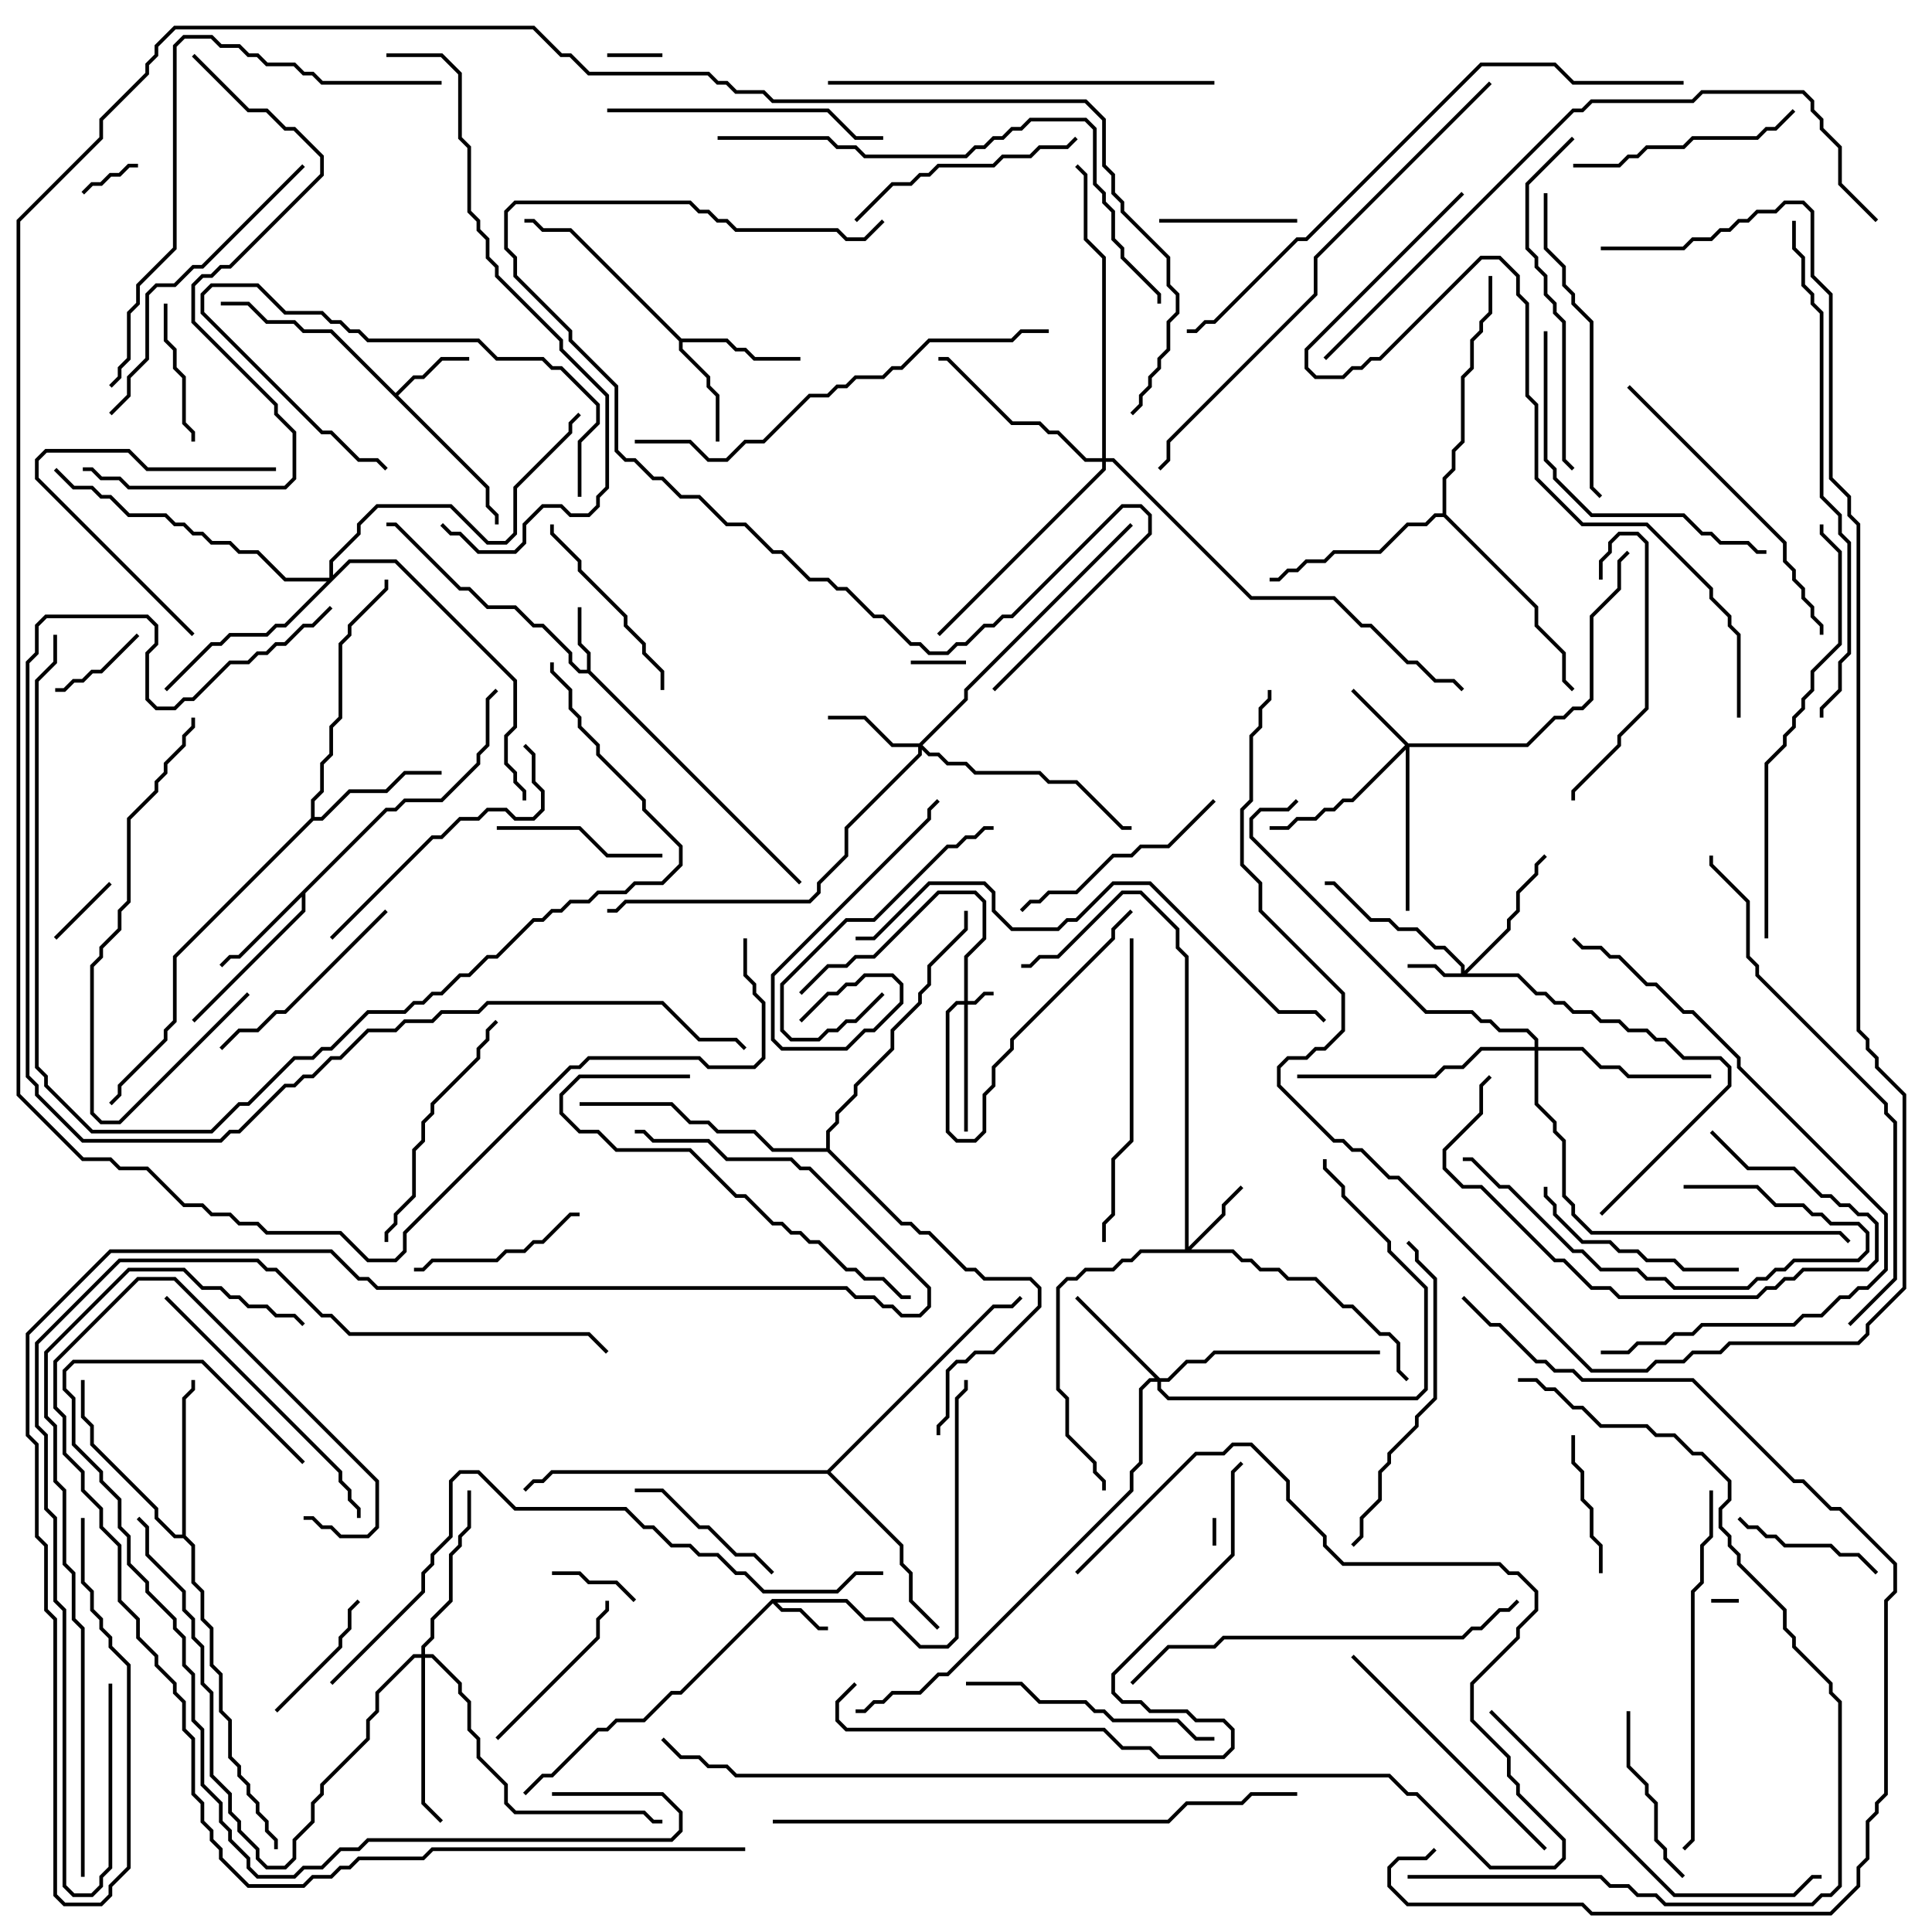 <svg version="1.1" width="105" height="105" xmlns="http://www.w3.org/2000/svg"><path d="M41.959,86.9L46.041,86.9L47.041,87.9L48.541,87.9L50.041,89.4L51.459,89.4L51.9,88.959L51.9,75.959L52.4,75.459L52.4,75L52.6,75L52.6,75.541L52.1,76.041L52.1,89.041L51.541,89.6L49.959,89.6L48.459,88.1L46.959,88.1L45.959,87.1L42.241,87.1L42.541,87.4L43.541,87.4L44.541,88.4L45,88.4L45,88.6L44.459,88.6L43.459,87.6L42.459,87.6L42,87.141L37.041,92.1L36.541,92.1L35.041,93.6L33.541,93.6L33.041,94.1L32.541,94.1L30.041,96.6L29.541,96.6L28.571,97.571L28.429,97.429L29.459,96.4L29.959,96.4L32.459,93.9L32.959,93.9L33.459,93.4L34.959,93.4L36.459,91.9L36.959,91.9z" stroke="none"/><path d="M31.9,36.4L31.9,35.541L31.4,35.041L31.4,33L31.6,33L31.6,34.959L32.1,35.459L32.1,36.459L43.571,47.929L43.429,48.071L31.959,36.6L31.459,36.6L30.9,36.041L30.9,35.541L29.459,34.1L28.959,34.1L27.959,33.1L26.459,33.1L25.459,32.1L24.959,32.1L21.459,28.6L21,28.6L21,28.4L21.541,28.4L25.041,31.9L25.541,31.9L26.541,32.9L28.041,32.9L29.041,33.9L29.541,33.9L31.1,35.459L31.1,35.959L31.541,36.4z" stroke="none"/><path d="M21.5,21.359L22.459,20.4L22.959,20.4L23.959,19.4L25.5,19.4L25.5,19.6L24.041,19.6L23.041,20.6L22.541,20.6L21.641,21.5L26.6,26.459L26.6,27.459L27.1,27.959L27.1,28.5L26.9,28.5L26.9,28.041L26.4,27.541L26.4,26.541L17.959,18.1L16.459,18.1L15.959,17.6L14.459,17.6L13.459,16.6L12,16.6L12,16.4L13.541,16.4L14.541,17.4L16.041,17.4L16.541,17.9L18.041,17.9z" stroke="none"/><path d="M37.041,18.4L39.541,18.4L40.041,18.9L40.541,18.9L41.041,19.4L43.5,19.4L43.5,19.6L40.959,19.6L40.459,19.1L39.959,19.1L39.459,18.6L37.1,18.6L37.1,18.959L38.6,20.459L38.6,20.959L39.1,21.459L39.1,24L38.9,24L38.9,21.541L38.4,21.041L38.4,20.541L36.9,19.041L36.9,18.541L30.959,12.6L29.459,12.6L28.959,12.1L28.5,12.1L28.5,11.9L29.041,11.9L29.541,12.4L31.041,12.4z" stroke="none"/><path d="M20.959,43.9L21.459,43.9L21.959,43.4L23.959,43.4L25.9,41.459L25.9,40.959L26.4,40.459L26.4,37.959L26.929,37.429L27.071,37.571L26.6,38.041L26.6,40.541L26.1,41.041L26.1,41.541L24.041,43.6L22.041,43.6L21.541,44.1L21.041,44.1L16.6,48.541L16.6,49.541L10.571,55.571L10.429,55.429L16.4,49.459L16.4,48.741L13.041,52.1L12.541,52.1L12.071,52.571L11.929,52.429L12.459,51.9L12.959,51.9z" stroke="none"/><path d="M16.9,44.459L16.9,43.459L17.4,42.959L17.4,41.459L17.9,40.959L17.9,39.459L18.4,38.959L18.4,34.959L18.9,34.459L18.9,33.959L20.9,31.959L20.9,31.5L21.1,31.5L21.1,32.041L19.1,34.041L19.1,34.541L18.6,35.041L18.6,39.041L18.1,39.541L18.1,41.041L17.6,41.541L17.6,43.041L17.1,43.541L17.1,44.4L17.459,44.4L18.959,42.9L20.959,42.9L21.959,41.9L24,41.9L24,42.1L22.041,42.1L21.041,43.1L19.041,43.1L17.541,44.6L17.041,44.6L9.6,52.041L9.6,55.541L9.1,56.041L9.1,56.541L6.6,59.041L6.6,59.541L6.071,60.071L5.929,59.929L6.4,59.459L6.4,58.959L8.9,56.459L8.9,55.959L9.4,55.459L9.4,51.959z" stroke="none"/><path d="M9.9,83.4L9.9,75.959L10.4,75.459L10.4,75L10.6,75L10.6,75.541L10.1,76.041L10.1,83.459L10.6,83.959L10.6,85.959L11.1,86.459L11.1,87.959L11.6,88.459L11.6,90.459L12.1,90.959L12.1,92.959L12.6,93.459L12.6,95.459L13.1,95.959L13.1,96.459L13.6,96.959L13.6,97.459L14.1,97.959L14.1,98.459L14.6,98.959L14.6,99.459L15.1,99.959L15.1,100.5L14.9,100.5L14.9,100.041L14.4,99.541L14.4,99.041L13.9,98.541L13.9,98.041L13.4,97.541L13.4,97.041L12.9,96.541L12.9,96.041L12.4,95.541L12.4,93.541L11.9,93.041L11.9,91.041L11.4,90.541L11.4,88.541L10.9,88.041L10.9,86.541L10.4,86.041L10.4,84.041L9.959,83.6L9.459,83.6L8.4,82.541L8.4,82.041L4.9,78.541L4.9,77.541L4.4,77.041L4.4,75L4.6,75L4.6,76.959L5.1,77.459L5.1,78.459L8.6,81.959L8.6,82.459L9.541,83.4z" stroke="none"/><path d="M78.4,27.9L78.4,25.959L78.9,25.459L78.9,24.459L79.4,23.959L79.4,20.459L79.9,19.959L79.9,18.459L80.4,17.959L80.4,17.459L80.9,16.959L80.9,15L81.1,15L81.1,17.041L80.6,17.541L80.6,18.041L80.1,18.541L80.1,20.041L79.6,20.541L79.6,24.041L79.1,24.541L79.1,25.541L78.6,26.041L78.6,27.959L83.6,32.959L83.6,33.959L85.1,35.459L85.1,36.959L85.571,37.429L85.429,37.571L84.9,37.041L84.9,35.541L83.4,34.041L83.4,33.041L78.459,28.1L78.041,28.1L77.541,28.6L76.541,28.6L75.041,30.1L72.541,30.1L72.041,30.6L71.041,30.6L70.541,31.1L70.041,31.1L69.541,31.6L69,31.6L69,31.4L69.459,31.4L69.959,30.9L70.459,30.9L70.959,30.4L71.959,30.4L72.459,29.9L74.959,29.9L76.459,28.4L77.459,28.4L77.959,27.9z" stroke="none"/><path d="M44.959,79.9L53.959,70.9L54.959,70.9L55.429,70.429L55.571,70.571L55.041,71.1L54.041,71.1L45.141,80L49.1,83.959L49.1,84.959L49.6,85.459L49.6,86.959L51.071,88.429L50.929,88.571L49.4,87.041L49.4,85.541L48.9,85.041L48.9,84.041L44.959,80.1L30.041,80.1L29.541,80.6L29.041,80.6L28.571,81.071L28.429,80.929L28.959,80.4L29.459,80.4L29.959,79.9z" stroke="none"/><path d="M44.9,62.4L44.9,61.459L45.4,60.959L45.4,60.459L46.4,59.459L46.4,58.959L48.4,56.959L48.4,55.959L49.9,54.459L49.9,53.959L50.4,53.459L50.4,52.459L52.4,50.459L52.4,49.5L52.6,49.5L52.6,50.541L50.6,52.541L50.6,53.541L50.1,54.041L50.1,54.541L48.6,56.041L48.6,57.041L46.6,59.041L46.6,59.541L45.6,60.541L45.6,61.041L45.1,61.541L45.1,62.459L49.041,66.4L49.541,66.4L50.041,66.9L50.541,66.9L52.541,68.9L53.041,68.9L53.541,69.4L56.041,69.4L56.6,69.959L56.6,71.041L54.041,73.6L53.041,73.6L52.541,74.1L52.041,74.1L51.6,74.541L51.6,77.041L51.1,77.541L51.1,78L50.9,78L50.9,77.459L51.4,76.959L51.4,74.459L51.959,73.9L52.459,73.9L52.959,73.4L53.959,73.4L56.4,70.959L56.4,70.041L55.959,69.6L53.459,69.6L52.959,69.1L52.459,69.1L50.459,67.1L49.959,67.1L49.459,66.6L48.959,66.6L44.959,62.6L41.959,62.6L40.959,61.6L38.959,61.6L38.459,61.1L37.459,61.1L36.459,60.1L31.5,60.1L31.5,59.9L36.541,59.9L37.541,60.9L38.541,60.9L39.041,61.4L41.041,61.4L42.041,62.4z" stroke="none"/><path d="M52.4,54.4L52.4,51.959L53.4,50.959L53.4,49.041L52.959,48.6L51.041,48.6L47.541,52.1L46.541,52.1L46.041,52.6L45.041,52.6L43.571,54.071L43.429,53.929L44.959,52.4L45.959,52.4L46.459,51.9L47.459,51.9L50.959,48.4L53.041,48.4L53.6,48.959L53.6,51.041L52.6,52.041L52.6,54.4L52.959,54.4L53.459,53.9L54,53.9L54,54.1L53.541,54.1L53.041,54.6L52.6,54.6L52.6,61.5L52.4,61.5L52.4,54.6L52.041,54.6L51.6,55.041L51.6,61.459L52.041,61.9L52.959,61.9L53.4,61.459L53.4,59.459L53.9,58.959L53.9,57.959L54.9,56.959L54.9,56.459L60.4,50.959L60.4,50.459L61.429,49.429L61.571,49.571L60.6,50.541L60.6,51.041L55.1,56.541L55.1,57.041L54.1,58.041L54.1,59.041L53.6,59.541L53.6,61.541L53.041,62.1L51.959,62.1L51.4,61.541L51.4,54.959L51.959,54.4z" stroke="none"/><path d="M79.4,52.9L79.4,52.541L78.459,51.6L77.959,51.6L76.959,50.6L75.959,50.6L75.459,50.1L74.459,50.1L72.459,48.1L72,48.1L72,47.9L72.541,47.9L74.541,49.9L75.541,49.9L76.041,50.4L77.041,50.4L78.041,51.4L78.541,51.4L79.6,52.459L79.6,52.759L81.9,50.459L81.9,49.959L82.4,49.459L82.4,48.459L83.4,47.459L83.4,46.959L83.929,46.429L84.071,46.571L83.6,47.041L83.6,47.541L82.6,48.541L82.6,49.541L82.1,50.041L82.1,50.541L79.741,52.9L82.541,52.9L83.541,53.9L84.041,53.9L84.541,54.4L85.041,54.4L85.541,54.9L86.541,54.9L87.041,55.4L88.041,55.4L88.541,55.9L89.541,55.9L90.041,56.4L90.541,56.4L91.541,57.4L93.541,57.4L94.1,57.959L94.1,59.041L87.071,66.071L86.929,65.929L93.9,58.959L93.9,58.041L93.459,57.6L91.459,57.6L90.459,56.6L89.959,56.6L89.459,56.1L88.459,56.1L87.959,55.6L86.959,55.6L86.459,55.1L85.459,55.1L84.959,54.6L84.459,54.6L83.959,54.1L83.459,54.1L82.459,53.1L78.459,53.1L77.959,52.6L76.5,52.6L76.5,52.4L78.041,52.4L78.541,52.9z" stroke="none"/><path d="M76.541,40.4L82.959,40.4L84.459,38.9L84.959,38.9L85.459,38.4L85.959,38.4L86.4,37.959L86.4,33.459L87.9,31.959L87.9,30.459L88.429,29.929L88.571,30.071L88.1,30.541L88.1,32.041L86.6,33.541L86.6,38.041L86.041,38.6L85.541,38.6L85.041,39.1L84.541,39.1L83.041,40.6L76.6,40.6L76.6,49.5L76.4,49.5L76.4,40.741L73.541,43.6L73.041,43.6L72.541,44.1L72.041,44.1L71.541,44.6L70.541,44.6L70.041,45.1L69,45.1L69,44.9L69.959,44.9L70.459,44.4L71.459,44.4L71.959,43.9L72.459,43.9L72.959,43.4L73.459,43.4L76.359,40.5L73.429,37.571L73.571,37.429z" stroke="none"/><path d="M64.4,67.9L64.4,52.041L63.9,51.541L63.9,50.541L61.959,48.6L61.041,48.6L57.541,52.1L56.541,52.1L56.041,52.6L55.5,52.6L55.5,52.4L55.959,52.4L56.459,51.9L57.459,51.9L60.959,48.4L62.041,48.4L64.1,50.459L64.1,51.459L64.6,51.959L64.6,67.759L66.4,65.959L66.4,65.459L67.429,64.429L67.571,64.571L66.6,65.541L66.6,66.041L64.741,67.9L67.041,67.9L67.541,68.4L68.041,68.4L68.541,68.9L69.541,68.9L70.041,69.4L71.541,69.4L73.041,70.9L73.541,70.9L75.041,72.4L75.541,72.4L76.1,72.959L76.1,74.459L76.571,74.929L76.429,75.071L75.9,74.541L75.9,73.041L75.459,72.6L74.959,72.6L73.459,71.1L72.959,71.1L71.459,69.6L69.959,69.6L69.459,69.1L68.459,69.1L67.959,68.6L67.459,68.6L66.959,68.1L62.041,68.1L61.541,68.6L61.041,68.6L60.541,69.1L59.041,69.1L58.541,69.6L58.041,69.6L57.6,70.041L57.6,75.459L58.1,75.959L58.1,77.959L59.6,79.459L59.6,79.959L60.1,80.459L60.1,81L59.9,81L59.9,80.541L59.4,80.041L59.4,79.541L57.9,78.041L57.9,76.041L57.4,75.541L57.4,69.959L57.959,69.4L58.459,69.4L58.959,68.9L60.459,68.9L60.959,68.4L61.459,68.4L61.959,67.9z" stroke="none"/><path d="M49.959,40.4L52.4,37.959L52.4,37.459L61.429,28.429L61.571,28.571L52.6,37.541L52.6,38.041L50.141,40.5L50.541,40.9L51.041,40.9L51.541,41.4L52.541,41.4L53.041,41.9L56.541,41.9L57.041,42.4L58.541,42.4L61.041,44.9L61.5,44.9L61.5,45.1L60.959,45.1L58.459,42.6L56.959,42.6L56.459,42.1L52.959,42.1L52.459,41.6L51.459,41.6L50.959,41.1L50.459,41.1L50.1,40.741L50.1,41.041L46.1,45.041L46.1,46.541L44.6,48.041L44.6,48.541L44.041,49.1L34.041,49.1L33.541,49.6L33,49.6L33,49.4L33.459,49.4L33.959,48.9L43.959,48.9L44.4,48.459L44.4,47.959L45.9,46.459L45.9,44.959L49.9,40.959L49.9,40.6L48.459,40.6L46.959,39.1L45,39.1L45,38.9L47.041,38.9L48.541,40.4z" stroke="none"/><path d="M63.041,74.9L63.459,74.9L64.459,73.9L65.459,73.9L65.959,73.4L75,73.4L75,73.6L66.041,73.6L65.541,74.1L64.541,74.1L63.541,75.1L63.1,75.1L63.1,75.459L63.541,75.9L76.959,75.9L77.4,75.459L77.4,70.041L75.4,68.041L75.4,67.541L72.9,65.041L72.9,64.541L71.9,63.541L71.9,63L72.1,63L72.1,63.459L73.1,64.459L73.1,64.959L75.6,67.459L75.6,67.959L77.6,69.959L77.6,75.541L77.041,76.1L63.459,76.1L62.9,75.541L62.9,75.1L62.541,75.1L62.1,75.541L62.1,79.541L61.6,80.041L61.6,81.041L51.541,91.1L51.041,91.1L50.041,92.1L48.541,92.1L48.041,92.6L47.541,92.6L47.041,93.1L46.5,93.1L46.5,92.9L46.959,92.9L47.459,92.4L47.959,92.4L48.459,91.9L49.959,91.9L50.959,90.9L51.459,90.9L61.4,80.959L61.4,79.959L61.9,79.459L61.9,75.459L62.459,74.9L62.759,74.9L58.429,70.571L58.571,70.429z" stroke="none"/><path d="M22.9,89.9L22.9,89.459L23.4,88.959L23.4,87.959L24.4,86.959L24.4,84.459L24.9,83.959L24.9,83.459L25.4,82.959L25.4,81L25.6,81L25.6,83.041L25.1,83.541L25.1,84.041L24.6,84.541L24.6,87.041L23.6,88.041L23.6,89.041L23.1,89.541L23.1,89.9L23.541,89.9L25.1,91.459L25.1,91.959L25.6,92.459L25.6,93.959L26.1,94.459L26.1,95.459L27.6,96.959L27.6,97.959L28.041,98.4L35.041,98.4L35.541,98.9L36,98.9L36,99.1L35.459,99.1L34.959,98.6L27.959,98.6L27.4,98.041L27.4,97.041L25.9,95.541L25.9,94.541L25.4,94.041L25.4,92.541L24.9,92.041L24.9,91.541L23.459,90.1L23.1,90.1L23.1,97.959L24.071,98.929L23.929,99.071L22.9,98.041L22.9,90.1L22.541,90.1L20.6,92.041L20.6,93.041L20.1,93.541L20.1,94.541L17.6,97.041L17.6,97.541L17.1,98.041L17.1,99.041L16.1,100.041L16.1,101.041L15.541,101.6L14.459,101.6L13.9,101.041L13.9,100.541L12.9,99.541L12.9,99.041L12.4,98.541L12.4,97.541L11.4,96.541L11.4,92.041L10.9,91.541L10.9,89.541L10.4,89.041L10.4,88.041L9.9,87.541L9.9,86.541L7.9,84.541L7.9,83.041L7.429,82.571L7.571,82.429L8.1,82.959L8.1,84.459L10.1,86.459L10.1,87.459L10.6,87.959L10.6,88.959L11.1,89.459L11.1,91.459L11.6,91.959L11.6,96.459L12.6,97.459L12.6,98.459L13.1,98.959L13.1,99.459L14.1,100.459L14.1,100.959L14.541,101.4L15.459,101.4L15.9,100.959L15.9,99.959L16.9,98.959L16.9,97.959L17.4,97.459L17.4,96.959L19.9,94.459L19.9,93.459L20.4,92.959L20.4,91.959L22.459,89.9z" stroke="none"/><path d="M83.4,56.9L83.4,56.541L82.959,56.1L81.459,56.1L80.959,55.6L80.459,55.6L79.959,55.1L77.459,55.1L67.9,45.541L67.9,44.459L68.459,43.9L69.959,43.9L70.429,43.429L70.571,43.571L70.041,44.1L68.541,44.1L68.1,44.541L68.1,45.459L77.541,54.9L80.041,54.9L80.541,55.4L81.041,55.4L81.541,55.9L83.041,55.9L83.6,56.459L83.6,56.9L86.041,56.9L87.041,57.9L88.041,57.9L88.541,58.4L93,58.4L93,58.6L88.459,58.6L87.959,58.1L86.959,58.1L85.959,57.1L83.6,57.1L83.6,59.959L84.6,60.959L84.6,61.459L85.1,61.959L85.1,64.959L85.6,65.459L85.6,65.959L86.541,66.9L100.041,66.9L100.571,67.429L100.429,67.571L99.959,67.1L86.459,67.1L85.4,66.041L85.4,65.541L84.9,65.041L84.9,62.041L84.4,61.541L84.4,61.041L83.4,60.041L83.4,57.1L80.541,57.1L79.541,58.1L78.541,58.1L78.041,58.6L70.5,58.6L70.5,58.4L77.959,58.4L78.459,57.9L79.459,57.9L80.459,56.9z" stroke="none"/><path d="M59.9,24.9L59.9,14.041L58.9,13.041L58.9,9.541L58.429,9.071L58.571,8.929L59.1,9.459L59.1,12.959L60.1,13.959L60.1,24.9L60.541,24.9L68.041,32.4L72.541,32.4L74.041,33.9L74.541,33.9L76.541,35.9L77.041,35.9L78.041,36.9L79.041,36.9L79.571,37.429L79.429,37.571L78.959,37.1L77.959,37.1L76.959,36.1L76.459,36.1L74.459,34.1L73.959,34.1L72.459,32.6L67.959,32.6L60.459,25.1L60.1,25.1L60.1,25.541L51.071,34.571L50.929,34.429L59.9,25.459L59.9,25.1L58.959,25.1L57.459,23.6L56.959,23.6L56.459,23.1L54.959,23.1L51.459,19.6L51,19.6L51,19.4L51.541,19.4L55.041,22.9L56.541,22.9L57.041,23.4L57.541,23.4L59.041,24.9z" stroke="none"/><path d="M17.9,31.4L17.9,30.459L19.4,28.959L19.4,28.459L20.459,27.4L24.541,27.4L26.541,29.4L27.459,29.4L27.9,28.959L27.9,26.459L30.9,23.459L30.9,22.959L31.429,22.429L31.571,22.571L31.1,23.041L31.1,23.541L28.1,26.541L28.1,29.041L27.541,29.6L26.459,29.6L24.459,27.6L20.541,27.6L19.6,28.541L19.6,29.041L18.1,30.541L18.1,31.259L18.959,30.4L21.541,30.4L28.1,36.959L28.1,39.541L27.6,40.041L27.6,41.459L28.1,41.959L28.1,42.459L28.6,42.959L28.6,43.5L28.4,43.5L28.4,43.041L27.9,42.541L27.9,42.041L27.4,41.541L27.4,39.959L27.9,39.459L27.9,37.041L21.459,30.6L19.041,30.6L15.541,34.1L15.041,34.1L14.541,34.6L12.541,34.6L12.041,35.1L11.541,35.1L9.071,37.571L8.929,37.429L11.459,34.9L11.959,34.9L12.459,34.4L14.459,34.4L14.959,33.9L15.459,33.9L17.759,31.6L15.459,31.6L13.959,30.1L12.959,30.1L12.459,29.6L11.459,29.6L10.959,29.1L10.459,29.1L9.959,28.6L9.459,28.6L8.959,28.1L6.959,28.1L5.959,27.1L5.459,27.1L4.959,26.6L3.959,26.6L2.929,25.571L3.071,25.429L4.041,26.4L5.041,26.4L5.541,26.9L6.041,26.9L7.041,27.9L9.041,27.9L9.541,28.4L10.041,28.4L10.541,28.9L11.041,28.9L11.541,29.4L12.541,29.4L13.041,29.9L14.041,29.9L15.541,31.4z" stroke="none"/><path d="M66.1,84L65.9,84L65.9,82.5L66.1,82.5z" stroke="none"/><path d="M93,87.1L93,86.9L94.5,86.9L94.5,87.1z" stroke="none"/><path d="M52.5,35.9L52.5,36.1L49.5,36.1L49.5,35.9z" stroke="none"/><path d="M36,2.9L36,3.1L33,3.1L33,2.9z" stroke="none"/><path d="M4.571,10.571L4.429,10.429L4.959,9.9L5.459,9.9L5.959,9.4L6.459,9.4L6.959,8.9L7.5,8.9L7.5,9.1L7.041,9.1L6.541,9.6L6.041,9.6L5.541,10.1L5.041,10.1z" stroke="none"/><path d="M3.071,51.071L2.929,50.929L5.929,47.929L6.071,48.071z" stroke="none"/><path d="M34.571,86.929L34.429,87.071L33.459,86.1L31.959,86.1L31.459,85.6L30,85.6L30,85.4L31.541,85.4L32.041,85.9L33.541,85.9z" stroke="none"/><path d="M7.429,34.429L7.571,34.571L5.541,36.6L5.041,36.6L4.541,37.1L4.041,37.1L3.541,37.6L3,37.6L3,37.4L3.459,37.4L3.959,36.9L4.459,36.9L4.959,36.4L5.459,36.4z" stroke="none"/><path d="M70.5,11.9L70.5,12.1L63,12.1L63,11.9z" stroke="none"/><path d="M15.071,93.071L14.929,92.929L18.4,89.459L18.4,88.959L18.9,88.459L18.9,87.459L19.429,86.929L19.571,87.071L19.1,87.541L19.1,88.541L18.6,89.041L18.6,89.541z" stroke="none"/><path d="M8.9,16.5L9.1,16.5L9.1,18.459L9.6,18.959L9.6,19.959L10.1,20.459L10.1,22.959L10.6,23.459L10.6,24L10.4,24L10.4,23.541L9.9,23.041L9.9,20.541L9.4,20.041L9.4,19.041L8.9,18.541z" stroke="none"/><path d="M87.1,85.5L86.9,85.5L86.9,84.041L86.4,83.541L86.4,82.041L85.9,81.541L85.9,80.041L85.4,79.541L85.4,78L85.6,78L85.6,79.459L86.1,79.959L86.1,81.459L86.6,81.959L86.6,83.459L87.1,83.959z" stroke="none"/><path d="M102.071,85.429L101.929,85.571L100.959,84.6L99.959,84.6L99.459,84.1L96.959,84.1L96.459,83.6L95.959,83.6L95.459,83.1L94.959,83.1L94.429,82.571L94.571,82.429L95.041,82.9L95.541,82.9L96.041,83.4L96.541,83.4L97.041,83.9L99.541,83.9L100.041,84.4L101.041,84.4z" stroke="none"/><path d="M34.5,81.1L34.5,80.9L36.041,80.9L38.041,82.9L38.541,82.9L40.041,84.4L41.041,84.4L42.071,85.429L41.929,85.571L40.959,84.6L39.959,84.6L38.459,83.1L37.959,83.1L35.959,81.1z" stroke="none"/><path d="M36,46.4L36,46.6L32.959,46.6L31.459,45.1L27,45.1L27,44.9L31.541,44.9L33.041,46.4z" stroke="none"/><path d="M88.4,93L88.6,93L88.6,95.959L89.6,96.959L89.6,97.459L90.1,97.959L90.1,99.959L90.6,100.459L90.6,100.959L91.571,101.929L91.429,102.071L90.4,101.041L90.4,100.541L89.9,100.041L89.9,98.041L89.4,97.541L89.4,97.041L88.4,96.041z" stroke="none"/><path d="M31.5,65.9L31.5,66.1L31.041,66.1L29.541,67.6L29.041,67.6L28.541,68.1L27.541,68.1L27.041,68.6L23.541,68.6L23.041,69.1L22.5,69.1L22.5,68.9L22.959,68.9L23.459,68.4L26.959,68.4L27.459,67.9L28.459,67.9L28.959,67.4L29.459,67.4L30.959,65.9z" stroke="none"/><path d="M27.071,94.571L26.929,94.429L32.4,88.959L32.4,87.959L32.9,87.459L32.9,87L33.1,87L33.1,87.541L32.6,88.041L32.6,89.041z" stroke="none"/><path d="M15,25.4L15,25.6L7.959,25.6L6.959,24.6L2.541,24.6L2.1,25.041L2.1,25.959L10.571,34.429L10.429,34.571L1.9,26.041L1.9,24.959L2.459,24.4L7.041,24.4L8.041,25.4z" stroke="none"/><path d="M31.6,27L31.4,27L31.4,23.959L32.4,22.959L32.4,22.041L30.459,20.1L29.959,20.1L29.459,19.6L26.959,19.6L25.959,18.6L19.959,18.6L19.459,18.1L18.959,18.1L18.459,17.6L17.959,17.6L17.459,17.1L15.459,17.1L13.959,15.6L11.541,15.6L11.1,16.041L11.1,16.959L17.541,23.4L18.041,23.4L19.541,24.9L20.541,24.9L21.071,25.429L20.929,25.571L20.459,25.1L19.459,25.1L17.959,23.6L17.459,23.6L10.9,17.041L10.9,15.959L11.459,15.4L14.041,15.4L15.541,16.9L17.541,16.9L18.041,17.4L18.541,17.4L19.041,17.9L19.541,17.9L20.041,18.4L26.041,18.4L27.041,19.4L29.541,19.4L30.041,19.9L30.541,19.9L32.6,21.959L32.6,23.041L31.6,24.041z" stroke="none"/><path d="M36.1,37.5L35.9,37.5L35.9,36.541L34.9,35.541L34.9,35.041L33.9,34.041L33.9,33.541L31.4,31.041L31.4,30.541L29.9,29.041L29.9,28.5L30.1,28.5L30.1,28.959L31.6,30.459L31.6,30.959L34.1,33.459L34.1,33.959L35.1,34.959L35.1,35.459L36.1,36.459z" stroke="none"/><path d="M47.929,53.929L48.071,54.071L46.541,55.6L46.041,55.6L45.541,56.1L45.041,56.1L44.541,56.6L42.959,56.6L42.4,56.041L42.4,53.459L45.959,49.9L47.459,49.9L51.459,45.9L51.959,45.9L52.459,45.4L52.959,45.4L53.459,44.9L54,44.9L54,45.1L53.541,45.1L53.041,45.6L52.541,45.6L52.041,46.1L51.541,46.1L47.541,50.1L46.041,50.1L42.6,53.541L42.6,55.959L43.041,56.4L44.459,56.4L44.959,55.9L45.459,55.9L45.959,55.4L46.459,55.4z" stroke="none"/><path d="M94.5,68.9L94.5,69.1L91.459,69.1L90.959,68.6L89.459,68.6L88.959,68.1L87.959,68.1L87.459,67.6L85.959,67.6L84.4,66.041L84.4,65.541L83.9,65.041L83.9,64.5L84.1,64.5L84.1,64.959L84.6,65.459L84.6,65.959L86.041,67.4L87.541,67.4L88.041,67.9L89.041,67.9L89.541,68.4L91.041,68.4L91.541,68.9z" stroke="none"/><path d="M20.929,49.429L21.071,49.571L15.541,55.1L15.041,55.1L14.041,56.1L13.041,56.1L12.071,57.071L11.929,56.929L12.959,55.9L13.959,55.9L14.959,54.9L15.459,54.9z" stroke="none"/><path d="M91.5,64.6L91.5,64.4L95.541,64.4L96.541,65.4L98.041,65.4L98.541,65.9L99.041,65.9L99.541,66.4L101.041,66.4L101.6,66.959L101.6,68.041L101.041,68.6L97.541,68.6L97.041,69.1L96.541,69.1L96.041,69.6L95.541,69.6L95.041,70.1L90.959,70.1L90.459,69.6L89.459,69.6L88.959,69.1L86.959,69.1L85.959,68.1L85.459,68.1L81.959,64.6L81.459,64.6L79.959,63.1L79.5,63.1L79.5,62.9L80.041,62.9L81.541,64.4L82.041,64.4L85.541,67.9L86.041,67.9L87.041,68.9L89.041,68.9L89.541,69.4L90.541,69.4L91.041,69.9L94.959,69.9L95.459,69.4L95.959,69.4L96.459,68.9L96.959,68.9L97.459,68.4L100.959,68.4L101.4,67.959L101.4,67.041L100.959,66.6L99.459,66.6L98.959,66.1L98.459,66.1L97.959,65.6L96.459,65.6L95.459,64.6z" stroke="none"/><path d="M65.929,43.429L66.071,43.571L63.541,46.1L62.041,46.1L61.541,46.6L60.541,46.6L58.541,48.6L57.041,48.6L56.541,49.1L56.041,49.1L55.571,49.571L55.429,49.429L55.959,48.9L56.459,48.9L56.959,48.4L58.459,48.4L60.459,46.4L61.459,46.4L61.959,45.9L63.459,45.9z" stroke="none"/><path d="M87.1,31.5L86.9,31.5L86.9,30.459L87.4,29.959L87.4,29.459L87.959,28.9L89.041,28.9L89.6,29.459L89.6,38.541L88.1,40.041L88.1,40.541L85.6,43.041L85.6,43.5L85.4,43.5L85.4,42.959L87.9,40.459L87.9,39.959L89.4,38.459L89.4,29.541L88.959,29.1L88.041,29.1L87.6,29.541L87.6,30.041L87.1,30.541z" stroke="none"/><path d="M85.5,9.1L85.5,8.9L87.959,8.9L88.459,8.4L88.959,8.4L89.459,7.9L91.459,7.9L91.959,7.4L95.459,7.4L95.959,6.9L96.459,6.9L97.429,5.929L97.571,6.071L96.541,7.1L96.041,7.1L95.541,7.6L92.041,7.6L91.541,8.1L89.541,8.1L89.041,8.6L88.541,8.6L88.041,9.1z" stroke="none"/><path d="M92.929,61.571L93.071,61.429L95.041,63.4L97.541,63.4L99.041,64.9L99.541,64.9L100.041,65.4L100.541,65.4L101.041,65.9L101.541,65.9L102.1,66.459L102.1,68.541L101.541,69.1L98.041,69.1L97.541,69.6L97.041,69.6L96.541,70.1L96.041,70.1L95.541,70.6L87.959,70.6L87.459,70.1L86.459,70.1L84.959,68.6L84.459,68.6L80.459,64.6L79.459,64.6L78.4,63.541L78.4,62.459L80.4,60.459L80.4,58.959L80.929,58.429L81.071,58.571L80.6,59.041L80.6,60.541L78.6,62.541L78.6,63.459L79.541,64.4L80.541,64.4L84.541,68.4L85.041,68.4L86.541,69.9L87.541,69.9L88.041,70.4L95.459,70.4L95.959,69.9L96.459,69.9L96.959,69.4L97.459,69.4L97.959,68.9L101.459,68.9L101.9,68.459L101.9,66.541L101.459,66.1L100.959,66.1L100.459,65.6L99.959,65.6L99.459,65.1L98.959,65.1L97.459,63.6L94.959,63.6z" stroke="none"/><path d="M58.429,7.429L58.571,7.571L58.041,8.1L56.541,8.1L56.041,8.6L54.541,8.6L54.041,9.1L51.041,9.1L50.541,9.6L50.041,9.6L49.541,10.1L48.541,10.1L46.571,12.071L46.429,11.929L48.459,9.9L49.459,9.9L49.959,9.4L50.459,9.4L50.959,8.9L53.959,8.9L54.459,8.4L55.959,8.4L56.459,7.9L57.959,7.9z" stroke="none"/><path d="M21.1,67.5L20.9,67.5L20.9,66.959L21.4,66.459L21.4,65.959L22.4,64.959L22.4,62.459L22.9,61.959L22.9,60.959L23.4,60.459L23.4,59.959L25.9,57.459L25.9,56.959L26.4,56.459L26.4,55.959L26.929,55.429L27.071,55.571L26.6,56.041L26.6,56.541L26.1,57.041L26.1,57.541L23.6,60.041L23.6,60.541L23.1,61.041L23.1,62.041L22.6,62.541L22.6,65.041L21.6,66.041L21.6,66.541L21.1,67.041z" stroke="none"/><path d="M52.5,91.6L52.5,91.4L55.541,91.4L56.541,92.4L59.041,92.4L59.541,92.9L60.041,92.9L60.541,93.4L64.041,93.4L65.041,94.4L66,94.4L66,94.6L64.959,94.6L63.959,93.6L60.459,93.6L59.959,93.1L59.459,93.1L58.959,92.6L56.459,92.6L55.459,91.6z" stroke="none"/><path d="M43.571,55.571L43.429,55.429L44.959,53.9L45.459,53.9L45.959,53.4L46.459,53.4L46.959,52.9L48.541,52.9L49.1,53.459L49.1,54.541L47.541,56.1L47.041,56.1L46.041,57.1L42.459,57.1L41.9,56.541L41.9,52.959L50.4,44.459L50.4,43.959L50.929,43.429L51.071,43.571L50.6,44.041L50.6,44.541L42.1,53.041L42.1,56.459L42.541,56.9L45.959,56.9L46.959,55.9L47.459,55.9L48.9,54.459L48.9,53.541L48.459,53.1L47.041,53.1L46.541,53.6L46.041,53.6L45.541,54.1L45.041,54.1z" stroke="none"/><path d="M18.071,51.071L17.929,50.929L23.459,45.4L23.959,45.4L24.959,44.4L25.959,44.4L26.459,43.9L27.541,43.9L28.041,44.4L28.959,44.4L29.4,43.959L29.4,43.041L28.9,42.541L28.9,41.041L28.429,40.571L28.571,40.429L29.1,40.959L29.1,42.459L29.6,42.959L29.6,44.041L29.041,44.6L27.959,44.6L27.459,44.1L26.541,44.1L26.041,44.6L25.041,44.6L24.041,45.6L23.541,45.6z" stroke="none"/><path d="M84.071,100.429L83.929,100.571L73.429,90.071L73.571,89.929z" stroke="none"/><path d="M33,6.1L33,5.9L45.041,5.9L46.541,7.4L48,7.4L48,7.6L46.459,7.6L44.959,6.1z" stroke="none"/><path d="M13.429,53.929L13.571,54.071L6.541,61.1L5.459,61.1L4.9,60.541L4.9,52.459L5.4,51.959L5.4,51.459L6.4,50.459L6.4,49.459L6.9,48.959L6.9,44.459L8.4,42.959L8.4,42.459L8.9,41.959L8.9,41.459L9.9,40.459L9.9,39.959L10.4,39.459L10.4,39L10.6,39L10.6,39.541L10.1,40.041L10.1,40.541L9.1,41.541L9.1,42.041L8.6,42.541L8.6,43.041L7.1,44.541L7.1,49.041L6.6,49.541L6.6,50.541L5.6,51.541L5.6,52.041L5.1,52.541L5.1,60.459L5.541,60.9L6.459,60.9z" stroke="none"/><path d="M8.929,70.571L9.071,70.429L18.6,79.959L18.6,80.459L19.1,80.959L19.1,81.459L19.6,81.959L19.6,82.5L19.4,82.5L19.4,82.041L18.9,81.541L18.9,81.041L18.4,80.541L18.4,80.041z" stroke="none"/><path d="M61.4,51L61.6,51L61.6,62.041L60.6,63.041L60.6,66.041L60.1,66.541L60.1,67.5L59.9,67.5L59.9,66.459L60.4,65.959L60.4,62.959L61.4,61.959z" stroke="none"/><path d="M83.9,10.5L84.1,10.5L84.1,13.459L85.1,14.459L85.1,15.459L85.6,15.959L85.6,16.459L86.6,17.459L86.6,26.459L87.071,26.929L86.929,27.071L86.4,26.541L86.4,17.541L85.4,16.541L85.4,16.041L84.9,15.541L84.9,14.541L83.9,13.541z" stroke="none"/><path d="M76.429,67.571L76.571,67.429L77.1,67.959L77.1,68.459L78.1,69.459L78.1,76.041L77.1,77.041L77.1,77.541L75.6,79.041L75.6,79.541L75.1,80.041L75.1,81.541L74.1,82.541L74.1,83.541L73.571,84.071L73.429,83.929L73.9,83.459L73.9,82.459L74.9,81.459L74.9,79.959L75.4,79.459L75.4,78.959L76.9,77.459L76.9,76.959L77.9,75.959L77.9,69.541L76.9,68.541L76.9,68.041z" stroke="none"/><path d="M83.9,18L84.1,18L84.1,24.959L84.6,25.459L84.6,25.959L86.541,27.9L91.541,27.9L92.541,28.9L93.041,28.9L93.541,29.4L95.041,29.4L95.541,29.9L96,29.9L96,30.1L95.459,30.1L94.959,29.6L93.459,29.6L92.959,29.1L92.459,29.1L91.459,28.1L86.459,28.1L84.4,26.041L84.4,25.541L83.9,25.041z" stroke="none"/><path d="M37.5,58.4L37.5,58.6L31.541,58.6L30.6,59.541L30.6,60.459L31.541,61.4L32.541,61.4L33.541,62.4L37.541,62.4L40.041,64.9L40.541,64.9L42.041,66.4L42.541,66.4L43.041,66.9L43.541,66.9L44.041,67.4L44.541,67.4L46.041,68.9L46.541,68.9L47.041,69.4L48.041,69.4L49.041,70.4L49.5,70.4L49.5,70.6L48.959,70.6L47.959,69.6L46.959,69.6L46.459,69.1L45.959,69.1L44.459,67.6L43.959,67.6L43.459,67.1L42.959,67.1L42.459,66.6L41.959,66.6L40.459,65.1L39.959,65.1L37.459,62.6L33.459,62.6L32.459,61.6L31.459,61.6L30.4,60.541L30.4,59.459L31.459,58.4z" stroke="none"/><path d="M99.1,34.5L98.9,34.5L98.9,34.041L98.4,33.541L98.4,33.041L97.9,32.541L97.9,32.041L97.4,31.541L97.4,31.041L96.9,30.541L96.9,29.541L88.429,21.071L88.571,20.929L97.1,29.459L97.1,30.459L97.6,30.959L97.6,31.459L98.1,31.959L98.1,32.459L98.6,32.959L98.6,33.459L99.1,33.959z" stroke="none"/><path d="M16.429,8.929L16.571,9.071L11.041,14.6L10.541,14.6L9.541,15.6L8.541,15.6L8.1,16.041L8.1,19.541L7.1,20.541L7.1,21.541L6.071,22.571L5.929,22.429L6.9,21.459L6.9,20.459L7.9,19.459L7.9,15.959L8.459,15.4L9.459,15.4L10.459,14.4L10.959,14.4z" stroke="none"/><path d="M85.429,7.429L85.571,7.571L83.1,10.041L83.1,13.459L83.6,13.959L83.6,14.459L84.1,14.959L84.1,15.959L84.6,16.459L84.6,16.959L85.1,17.459L85.1,24.959L85.571,25.429L85.429,25.571L84.9,25.041L84.9,17.541L84.4,17.041L84.4,16.541L83.9,16.041L83.9,15.041L83.4,14.541L83.4,14.041L82.9,13.541L82.9,9.959z" stroke="none"/><path d="M92.9,81L93.1,81L93.1,83.541L92.6,84.041L92.6,86.041L92.1,86.541L92.1,100.041L91.571,100.571L91.429,100.429L91.9,99.959L91.9,86.459L92.4,85.959L92.4,83.959L92.9,83.459z" stroke="none"/><path d="M80.929,93.071L81.071,92.929L91.041,102.9L97.459,102.9L98.459,101.9L99,101.9L99,102.1L98.541,102.1L97.541,103.1L90.959,103.1z" stroke="none"/><path d="M45,4.6L45,4.4L66,4.4L66,4.6z" stroke="none"/><path d="M61.571,91.571L61.429,91.429L63.459,89.4L65.959,89.4L66.459,88.9L79.459,88.9L79.959,88.4L80.459,88.4L81.459,87.4L81.959,87.4L82.429,86.929L82.571,87.071L82.041,87.6L81.541,87.6L80.541,88.6L80.041,88.6L79.541,89.1L66.541,89.1L66.041,89.6L63.541,89.6z" stroke="none"/><path d="M30,97.6L30,97.4L36.041,97.4L37.1,98.459L37.1,99.541L36.541,100.1L20.041,100.1L19.541,100.6L18.541,100.6L17.541,101.6L16.541,101.6L16.041,102.1L13.959,102.1L13.4,101.541L13.4,101.041L12.4,100.041L12.4,99.541L11.9,99.041L11.9,98.041L10.9,97.041L10.9,94.041L10.4,93.541L10.4,91.041L9.9,90.541L9.9,89.041L9.4,88.541L9.4,88.041L7.9,86.541L7.9,86.041L6.9,85.041L6.9,83.541L6.4,83.041L6.4,81.541L5.4,80.541L5.4,80.041L3.9,78.541L3.9,76.041L3.4,75.541L3.4,74.459L3.959,73.9L11.041,73.9L16.571,79.429L16.429,79.571L10.959,74.1L4.041,74.1L3.6,74.541L3.6,75.459L4.1,75.959L4.1,78.459L5.6,79.959L5.6,80.459L6.6,81.459L6.6,82.959L7.1,83.459L7.1,84.959L8.1,85.959L8.1,86.459L9.6,87.959L9.6,88.459L10.1,88.959L10.1,90.459L10.6,90.959L10.6,93.459L11.1,93.959L11.1,96.959L12.1,97.959L12.1,98.959L12.6,99.459L12.6,99.959L13.6,100.959L13.6,101.459L14.041,101.9L15.959,101.9L16.459,101.4L17.459,101.4L18.459,100.4L19.459,100.4L19.959,99.9L36.459,99.9L36.9,99.459L36.9,98.541L35.959,97.6z" stroke="none"/><path d="M87,73.6L87,73.4L88.459,73.4L88.959,72.9L90.459,72.9L90.959,72.4L91.959,72.4L92.459,71.9L97.459,71.9L97.959,71.4L98.959,71.4L99.959,70.4L100.459,70.4L100.959,69.9L101.459,69.9L102.4,68.959L102.4,66.041L94.4,58.041L94.4,57.541L91.959,55.1L91.459,55.1L89.959,53.6L89.459,53.6L87.959,52.1L87.459,52.1L86.959,51.6L85.959,51.6L85.429,51.071L85.571,50.929L86.041,51.4L87.041,51.4L87.541,51.9L88.041,51.9L89.541,53.4L90.041,53.4L91.541,54.9L92.041,54.9L94.6,57.459L94.6,57.959L102.6,65.959L102.6,69.041L101.541,70.1L101.041,70.1L100.541,70.6L100.041,70.6L99.041,71.6L98.041,71.6L97.541,72.1L92.541,72.1L92.041,72.6L91.041,72.6L90.541,73.1L89.041,73.1L88.541,73.6z" stroke="none"/><path d="M96.1,51L95.9,51L95.9,41.459L96.9,40.459L96.9,39.959L97.4,39.459L97.4,38.959L97.9,38.459L97.9,37.959L98.4,37.459L98.4,36.459L99.9,34.959L99.9,30.041L98.9,29.041L98.9,28.5L99.1,28.5L99.1,28.959L100.1,29.959L100.1,35.041L98.6,36.541L98.6,37.541L98.1,38.041L98.1,38.541L97.6,39.041L97.6,39.541L97.1,40.041L97.1,40.541L96.1,41.541z" stroke="none"/><path d="M34.5,24.1L34.5,23.9L37.541,23.9L38.541,24.9L39.459,24.9L40.459,23.9L41.459,23.9L43.959,21.4L44.959,21.4L45.459,20.9L45.959,20.9L46.459,20.4L47.959,20.4L48.459,19.9L48.959,19.9L50.459,18.4L54.959,18.4L55.459,17.9L57,17.9L57,18.1L55.541,18.1L55.041,18.6L50.541,18.6L49.041,20.1L48.541,20.1L48.041,20.6L46.541,20.6L46.041,21.1L45.541,21.1L45.041,21.6L44.041,21.6L41.541,24.1L40.541,24.1L39.541,25.1L38.459,25.1L37.459,24.1z" stroke="none"/><path d="M10.429,3.071L10.571,2.929L13.541,5.9L14.541,5.9L15.541,6.9L16.041,6.9L17.6,8.459L17.6,9.541L12.541,14.6L12.041,14.6L11.541,15.1L11.041,15.1L10.6,15.541L10.6,17.459L15.1,21.959L15.1,22.459L16.1,23.459L16.1,26.041L15.541,26.6L6.959,26.6L6.459,26.1L5.459,26.1L4.959,25.6L4.5,25.6L4.5,25.4L5.041,25.4L5.541,25.9L6.541,25.9L7.041,26.4L15.459,26.4L15.9,25.959L15.9,23.541L14.9,22.541L14.9,22.041L10.4,17.541L10.4,15.459L10.959,14.9L11.459,14.9L11.959,14.4L12.459,14.4L17.4,9.459L17.4,8.541L15.959,7.1L15.459,7.1L14.459,6.1L13.459,6.1z" stroke="none"/><path d="M46.429,91.429L46.571,91.571L45.6,92.541L45.6,93.459L46.041,93.9L60.041,93.9L61.041,94.9L62.541,94.9L63.041,95.4L66.459,95.4L66.9,94.959L66.9,94.041L66.459,93.6L64.959,93.6L64.459,93.1L62.459,93.1L61.959,92.6L60.959,92.6L60.4,92.041L60.4,90.959L66.9,84.459L66.9,79.959L67.429,79.429L67.571,79.571L67.1,80.041L67.1,84.541L60.6,91.041L60.6,91.959L61.041,92.4L62.041,92.4L62.541,92.9L64.541,92.9L65.041,93.4L66.541,93.4L67.1,93.959L67.1,95.041L66.541,95.6L62.959,95.6L62.459,95.1L60.959,95.1L59.959,94.1L45.959,94.1L45.4,93.541L45.4,92.459z" stroke="none"/><path d="M58.571,85.571L58.429,85.429L64.959,78.9L66.459,78.9L66.959,78.4L68.041,78.4L70.1,80.459L70.1,81.459L72.1,83.459L72.1,83.959L73.041,84.9L81.541,84.9L82.041,85.4L82.541,85.4L83.6,86.459L83.6,87.541L82.6,88.541L82.6,89.041L80.1,91.541L80.1,93.459L82.1,95.459L82.1,96.459L82.6,96.959L82.6,97.459L85.1,99.959L85.1,101.041L84.541,101.6L80.959,101.6L76.959,97.6L76.459,97.6L75.459,96.6L39.959,96.6L39.459,96.1L38.459,96.1L37.959,95.6L36.959,95.6L35.929,94.571L36.071,94.429L37.041,95.4L38.041,95.4L38.541,95.9L39.541,95.9L40.041,96.4L75.541,96.4L76.541,97.4L77.041,97.4L81.041,101.4L84.459,101.4L84.9,100.959L84.9,100.041L82.4,97.541L82.4,97.041L81.9,96.541L81.9,95.541L79.9,93.541L79.9,91.459L82.4,88.959L82.4,88.459L83.4,87.459L83.4,86.541L82.459,85.6L81.959,85.6L81.459,85.1L72.959,85.1L71.9,84.041L71.9,83.541L69.9,81.541L69.9,80.541L67.959,78.6L67.041,78.6L66.541,79.1L65.041,79.1z" stroke="none"/><path d="M24,4.4L24,4.6L17.459,4.6L16.959,4.1L16.459,4.1L15.959,3.6L14.459,3.6L13.959,3.1L13.459,3.1L12.959,2.6L11.959,2.6L11.459,2.1L10.041,2.1L9.6,2.541L9.6,13.541L7.6,15.541L7.6,16.541L7.1,17.041L7.1,19.541L6.6,20.041L6.6,20.541L6.071,21.071L5.929,20.929L6.4,20.459L6.4,19.959L6.9,19.459L6.9,16.959L7.4,16.459L7.4,15.459L9.4,13.459L9.4,2.459L9.959,1.9L11.541,1.9L12.041,2.4L13.041,2.4L13.541,2.9L14.041,2.9L14.541,3.4L16.041,3.4L16.541,3.9L17.041,3.9L17.541,4.4z" stroke="none"/><path d="M39,7.6L39,7.4L45.041,7.4L45.541,7.9L46.541,7.9L47.041,8.4L52.459,8.4L52.959,7.9L53.459,7.9L53.959,7.4L54.459,7.4L54.959,6.9L55.459,6.9L55.959,6.4L59.041,6.4L59.6,6.959L59.6,9.959L60.1,10.459L60.1,10.959L60.6,11.459L60.6,12.959L61.1,13.459L61.1,13.959L63.1,15.959L63.1,16.5L62.9,16.5L62.9,16.041L60.9,14.041L60.9,13.541L60.4,13.041L60.4,11.541L59.9,11.041L59.9,10.541L59.4,10.041L59.4,7.041L58.959,6.6L56.041,6.6L55.541,7.1L55.041,7.1L54.541,7.6L54.041,7.6L53.541,8.1L53.041,8.1L52.541,8.6L46.959,8.6L46.459,8.1L45.459,8.1L44.959,7.6z" stroke="none"/><path d="M21,3.1L21,2.9L24.041,2.9L25.1,3.959L25.1,7.459L25.6,7.959L25.6,11.459L26.1,11.959L26.1,12.459L26.6,12.959L26.6,13.959L27.1,14.459L27.1,14.959L30.6,18.459L30.6,18.959L33.1,21.459L33.1,26.541L32.6,27.041L32.6,27.541L32.041,28.1L30.959,28.1L30.459,27.6L29.541,27.6L28.6,28.541L28.6,29.541L28.041,30.1L25.959,30.1L24.959,29.1L24.459,29.1L23.929,28.571L24.071,28.429L24.541,28.9L25.041,28.9L26.041,29.9L27.959,29.9L28.4,29.459L28.4,28.459L29.459,27.4L30.541,27.4L31.041,27.9L31.959,27.9L32.4,27.459L32.4,26.959L32.9,26.459L32.9,21.541L30.4,19.041L30.4,18.541L26.9,15.041L26.9,14.541L26.4,14.041L26.4,13.041L25.9,12.541L25.9,12.041L25.4,11.541L25.4,8.041L24.9,7.541L24.9,4.041L23.959,3.1z" stroke="none"/><path d="M46.5,51.1L46.5,50.9L47.459,50.9L50.459,47.9L53.541,47.9L54.1,48.459L54.1,49.459L55.041,50.4L57.459,50.4L57.959,49.9L58.459,49.9L60.459,47.9L62.541,47.9L69.541,54.9L71.541,54.9L72.071,55.429L71.929,55.571L71.459,55.1L69.459,55.1L62.459,48.1L60.541,48.1L58.541,50.1L58.041,50.1L57.541,50.6L54.959,50.6L53.9,49.541L53.9,48.541L53.459,48.1L50.541,48.1L47.541,51.1z" stroke="none"/><path d="M54.071,37.571L53.929,37.429L62.4,28.959L62.4,28.041L61.959,27.6L61.041,27.6L55.041,33.6L54.541,33.6L54.041,34.1L53.541,34.1L52.541,35.1L52.041,35.1L51.541,35.6L50.459,35.6L49.959,35.1L49.459,35.1L47.959,33.6L47.459,33.6L45.959,32.1L45.459,32.1L44.959,31.6L43.959,31.6L42.459,30.1L41.959,30.1L40.459,28.6L39.459,28.6L37.959,27.1L36.959,27.1L35.959,26.1L35.459,26.1L34.459,25.1L33.959,25.1L33.4,24.541L33.4,21.041L30.9,18.541L30.9,18.041L27.9,15.041L27.9,14.041L27.4,13.541L27.4,11.459L27.959,10.9L37.541,10.9L38.041,11.4L38.541,11.4L39.041,11.9L39.541,11.9L40.041,12.4L45.541,12.4L46.041,12.9L46.959,12.9L47.929,11.929L48.071,12.071L47.041,13.1L45.959,13.1L45.459,12.6L39.959,12.6L39.459,12.1L38.959,12.1L38.459,11.6L37.959,11.6L37.459,11.1L28.041,11.1L27.6,11.541L27.6,13.459L28.1,13.959L28.1,14.959L31.1,17.959L31.1,18.459L33.6,20.959L33.6,24.459L34.041,24.9L34.541,24.9L35.541,25.9L36.041,25.9L37.041,26.9L38.041,26.9L39.541,28.4L40.541,28.4L42.041,29.9L42.541,29.9L44.041,31.4L45.041,31.4L45.541,31.9L46.041,31.9L47.541,33.4L48.041,33.4L49.541,34.9L50.041,34.9L50.541,35.4L51.459,35.4L51.959,34.9L52.459,34.9L53.459,33.9L53.959,33.9L54.459,33.4L54.959,33.4L60.959,27.4L62.041,27.4L62.6,27.959L62.6,29.041z" stroke="none"/><path d="M100.571,72.071L100.429,71.929L102.9,69.459L102.9,61.041L102.4,60.541L102.4,60.041L95.4,53.041L95.4,52.541L94.9,52.041L94.9,49.041L92.9,47.041L92.9,46.5L93.1,46.5L93.1,46.959L95.1,48.959L95.1,51.959L95.6,52.459L95.6,52.959L102.6,59.959L102.6,60.459L103.1,60.959L103.1,69.541z" stroke="none"/><path d="M97.4,12L97.6,12L97.6,13.459L98.1,13.959L98.1,15.459L98.6,15.959L98.6,16.459L99.1,16.959L99.1,26.959L100.1,27.959L100.1,28.959L100.6,29.459L100.6,35.541L100.1,36.041L100.1,37.541L99.1,38.541L99.1,39L98.9,39L98.9,38.459L99.9,37.459L99.9,35.959L100.4,35.459L100.4,29.541L99.9,29.041L99.9,28.041L98.9,27.041L98.9,17.041L98.4,16.541L98.4,16.041L97.9,15.541L97.9,14.041L97.4,13.541z" stroke="none"/><path d="M2.9,34.5L3.1,34.5L3.1,36.041L2.1,37.041L2.1,57.959L2.6,58.459L2.6,58.959L5.041,61.4L11.459,61.4L12.959,59.9L13.459,59.9L15.959,57.4L16.959,57.4L17.459,56.9L17.959,56.9L19.959,54.9L21.959,54.9L22.459,54.4L22.959,54.4L23.459,53.9L23.959,53.9L24.959,52.9L25.459,52.9L26.459,51.9L26.959,51.9L28.959,49.9L29.459,49.9L29.959,49.4L30.459,49.4L30.959,48.9L31.959,48.9L32.459,48.4L33.959,48.4L34.459,47.9L35.959,47.9L36.9,46.959L36.9,46.041L34.9,44.041L34.9,43.541L32.4,41.041L32.4,40.541L31.4,39.541L31.4,39.041L30.9,38.541L30.9,37.541L29.9,36.541L29.9,36L30.1,36L30.1,36.459L31.1,37.459L31.1,38.459L31.6,38.959L31.6,39.459L32.6,40.459L32.6,40.959L35.1,43.459L35.1,43.959L37.1,45.959L37.1,47.041L36.041,48.1L34.541,48.1L34.041,48.6L32.541,48.6L32.041,49.1L31.041,49.1L30.541,49.6L30.041,49.6L29.541,50.1L29.041,50.1L27.041,52.1L26.541,52.1L25.541,53.1L25.041,53.1L24.041,54.1L23.541,54.1L23.041,54.6L22.541,54.6L22.041,55.1L20.041,55.1L18.041,57.1L17.541,57.1L17.041,57.6L16.041,57.6L13.541,60.1L13.041,60.1L11.541,61.6L4.959,61.6L2.4,59.041L2.4,58.541L1.9,58.041L1.9,36.959L2.9,35.959z" stroke="none"/><path d="M76.5,102.1L76.5,101.9L87.041,101.9L87.541,102.4L88.541,102.4L89.041,102.9L90.041,102.9L90.541,103.4L98.459,103.4L98.959,102.9L99.459,102.9L99.9,102.459L99.9,92.541L99.4,92.041L99.4,91.541L97.4,89.541L97.4,89.041L96.9,88.541L96.9,87.541L94.4,85.041L94.4,84.541L93.9,84.041L93.9,83.541L93.4,83.041L93.4,81.959L93.9,81.459L93.9,80.541L92.459,79.1L91.959,79.1L90.959,78.1L89.959,78.1L89.459,77.6L86.959,77.6L85.959,76.6L85.459,76.6L84.459,75.6L83.959,75.6L83.459,75.1L82.5,75.1L82.5,74.9L83.541,74.9L84.041,75.4L84.541,75.4L85.541,76.4L86.041,76.4L87.041,77.4L89.541,77.4L90.041,77.9L91.041,77.9L92.041,78.9L92.541,78.9L94.1,80.459L94.1,81.541L93.6,82.041L93.6,82.959L94.1,83.459L94.1,83.959L94.6,84.459L94.6,84.959L97.1,87.459L97.1,88.459L97.6,88.959L97.6,89.459L99.6,91.459L99.6,91.959L100.1,92.459L100.1,102.541L99.541,103.1L99.041,103.1L98.541,103.6L90.459,103.6L89.959,103.1L88.959,103.1L88.459,102.6L87.459,102.6L86.959,102.1z" stroke="none"/><path d="M80.929,4.429L81.071,4.571L71.6,14.041L71.6,16.041L63.6,24.041L63.6,25.041L63.071,25.571L62.929,25.429L63.4,24.959L63.4,23.959L71.4,15.959L71.4,13.959z" stroke="none"/><path d="M42,99.1L42,98.9L63.459,98.9L64.459,97.9L67.459,97.9L67.959,97.4L70.5,97.4L70.5,97.6L68.041,97.6L67.541,98.1L64.541,98.1L63.541,99.1z" stroke="none"/><path d="M40.5,100.4L40.5,100.6L23.541,100.6L23.041,101.1L19.541,101.1L19.041,101.6L18.541,101.6L18.041,102.1L17.041,102.1L16.541,102.6L13.459,102.6L11.9,101.041L11.9,100.541L11.4,100.041L11.4,99.541L10.9,99.041L10.9,98.041L10.4,97.541L10.4,94.541L9.9,94.041L9.9,92.541L9.4,92.041L9.4,91.541L8.4,90.541L8.4,90.041L7.4,89.041L7.4,88.041L6.4,87.041L6.4,84.041L5.4,83.041L5.4,82.041L4.4,81.041L4.4,80.041L3.4,79.041L3.4,77.041L2.9,76.541L2.9,73.959L7.459,69.4L9.541,69.4L20.6,80.459L20.6,83.041L20.041,83.6L18.459,83.6L17.959,83.1L17.459,83.1L16.959,82.6L16.5,82.6L16.5,82.4L17.041,82.4L17.541,82.9L18.041,82.9L18.541,83.4L19.959,83.4L20.4,82.959L20.4,80.541L9.459,69.6L7.541,69.6L3.1,74.041L3.1,76.459L3.6,76.959L3.6,78.959L4.6,79.959L4.6,80.959L5.6,81.959L5.6,82.959L6.6,83.959L6.6,86.959L7.6,87.959L7.6,88.959L8.6,89.959L8.6,90.459L9.6,91.459L9.6,91.959L10.1,92.459L10.1,93.959L10.6,94.459L10.6,97.459L11.1,97.959L11.1,98.959L11.6,99.459L11.6,99.959L12.1,100.459L12.1,100.959L13.541,102.4L16.459,102.4L16.959,101.9L17.959,101.9L18.459,101.4L18.959,101.4L19.459,100.9L22.959,100.9L23.459,100.4z" stroke="none"/><path d="M87,13.6L87,13.4L91.459,13.4L91.959,12.9L92.959,12.9L93.459,12.4L93.959,12.4L94.459,11.9L94.959,11.9L95.459,11.4L96.459,11.4L96.959,10.9L98.041,10.9L98.6,11.459L98.6,14.959L99.6,15.959L99.6,25.959L100.6,26.959L100.6,27.959L101.1,28.459L101.1,55.959L101.6,56.459L101.6,56.959L102.1,57.459L102.1,57.959L103.6,59.459L103.6,70.041L101.6,72.041L101.6,72.541L101.041,73.1L94.041,73.1L93.541,73.6L92.041,73.6L91.541,74.1L90.041,74.1L89.541,74.6L86.459,74.6L75.959,64.1L75.459,64.1L73.959,62.6L73.459,62.6L72.959,62.1L72.459,62.1L69.4,59.041L69.4,57.959L69.959,57.4L70.959,57.4L71.459,56.9L71.959,56.9L72.9,55.959L72.9,54.041L68.4,49.541L68.4,48.041L67.4,47.041L67.4,43.959L67.9,43.459L67.9,39.959L68.4,39.459L68.4,38.459L68.9,37.959L68.9,37.5L69.1,37.5L69.1,38.041L68.6,38.541L68.6,39.541L68.1,40.041L68.1,43.541L67.6,44.041L67.6,46.959L68.6,47.959L68.6,49.459L73.1,53.959L73.1,56.041L72.041,57.1L71.541,57.1L71.041,57.6L70.041,57.6L69.6,58.041L69.6,58.959L72.541,61.9L73.041,61.9L73.541,62.4L74.041,62.4L75.541,63.9L76.041,63.9L86.541,74.4L89.459,74.4L89.959,73.9L91.459,73.9L91.959,73.4L93.459,73.4L93.959,72.9L100.959,72.9L101.4,72.459L101.4,71.959L103.4,69.959L103.4,59.541L101.9,58.041L101.9,57.541L101.4,57.041L101.4,56.541L100.9,56.041L100.9,28.541L100.4,28.041L100.4,27.041L99.4,26.041L99.4,16.041L98.4,15.041L98.4,11.541L97.959,11.1L97.041,11.1L96.541,11.6L95.541,11.6L95.041,12.1L94.541,12.1L94.041,12.6L93.541,12.6L93.041,13.1L92.041,13.1L91.541,13.6z" stroke="none"/><path d="M79.429,70.571L79.571,70.429L81.041,71.9L81.541,71.9L83.541,73.9L84.041,73.9L84.541,74.4L85.541,74.4L86.041,74.9L92.041,74.9L97.541,80.4L98.041,80.4L99.541,81.9L100.041,81.9L103.1,84.959L103.1,86.541L102.6,87.041L102.6,97.541L102.1,98.041L102.1,98.541L101.6,99.041L101.6,101.041L101.1,101.541L101.1,102.541L99.541,104.1L86.459,104.1L85.959,103.6L76.459,103.6L75.4,102.541L75.4,101.459L75.959,100.9L77.459,100.9L77.929,100.429L78.071,100.571L77.541,101.1L76.041,101.1L75.6,101.541L75.6,102.459L76.541,103.4L86.041,103.4L86.541,103.9L99.459,103.9L100.9,102.459L100.9,101.459L101.4,100.959L101.4,98.959L101.9,98.459L101.9,97.959L102.4,97.459L102.4,86.959L102.9,86.459L102.9,85.041L99.959,82.1L99.459,82.1L97.959,80.6L97.459,80.6L91.959,75.1L85.959,75.1L85.459,74.6L84.459,74.6L83.959,74.1L83.459,74.1L81.459,72.1L80.959,72.1z" stroke="none"/><path d="M91.5,4.4L91.5,4.6L85.459,4.6L84.459,3.6L80.541,3.6L71.041,13.1L70.541,13.1L66.041,17.6L65.541,17.6L65.041,18.1L64.5,18.1L64.5,17.9L64.959,17.9L65.459,17.4L65.959,17.4L70.459,12.9L70.959,12.9L80.459,3.4L84.541,3.4L85.541,4.4z" stroke="none"/><path d="M18.071,91.571L17.929,91.429L22.9,86.459L22.9,85.459L23.4,84.959L23.4,84.459L24.4,83.459L24.4,80.459L24.959,79.9L26.041,79.9L28.041,81.9L34.041,81.9L35.041,82.9L35.541,82.9L36.541,83.9L37.541,83.9L38.041,84.4L39.041,84.4L40.041,85.4L40.541,85.4L41.541,86.4L45.459,86.4L46.459,85.4L48,85.4L48,85.6L46.541,85.6L45.541,86.6L41.459,86.6L40.459,85.6L39.959,85.6L38.959,84.6L37.959,84.6L37.459,84.1L36.459,84.1L35.459,83.1L34.959,83.1L33.959,82.1L27.959,82.1L25.959,80.1L25.041,80.1L24.6,80.541L24.6,83.541L23.6,84.541L23.6,85.041L23.1,85.541L23.1,86.541z" stroke="none"/><path d="M102.071,11.929L101.929,12.071L99.9,10.041L99.9,8.041L98.9,7.041L98.9,6.541L98.4,6.041L98.4,5.541L97.959,5.1L92.541,5.1L92.041,5.6L86.541,5.6L86.041,6.1L85.541,6.1L72.071,19.571L71.929,19.429L85.459,5.9L85.959,5.9L86.459,5.4L91.959,5.4L92.459,4.9L98.041,4.9L98.6,5.459L98.6,5.959L99.1,6.459L99.1,6.959L100.1,7.959L100.1,9.959z" stroke="none"/><path d="M94.6,39L94.4,39L94.4,34.541L93.9,34.041L93.9,33.541L92.9,32.541L92.9,32.041L89.459,28.6L85.959,28.6L83.4,26.041L83.4,22.041L82.9,21.541L82.9,16.541L82.4,16.041L82.4,15.041L81.459,14.1L80.541,14.1L75.041,19.6L74.541,19.6L74.041,20.1L73.541,20.1L73.041,20.6L71.459,20.6L70.9,20.041L70.9,18.959L79.429,10.429L79.571,10.571L71.1,19.041L71.1,19.959L71.541,20.4L72.959,20.4L73.459,19.9L73.959,19.9L74.459,19.4L74.959,19.4L80.459,13.9L81.541,13.9L82.6,14.959L82.6,15.959L83.1,16.459L83.1,21.459L83.6,21.959L83.6,25.959L86.041,28.4L89.541,28.4L93.1,31.959L93.1,32.459L94.1,33.459L94.1,33.959L94.6,34.459z" stroke="none"/><path d="M4.6,102L4.4,102L4.4,88.541L3.9,88.041L3.9,85.541L3.4,85.041L3.4,81.041L2.9,80.541L2.9,77.541L2.4,77.041L2.4,73.459L6.959,68.9L10.041,68.9L11.041,69.9L12.041,69.9L12.541,70.4L13.041,70.4L13.541,70.9L14.541,70.9L15.041,71.4L16.041,71.4L16.571,71.929L16.429,72.071L15.959,71.6L14.959,71.6L14.459,71.1L13.459,71.1L12.959,70.6L12.459,70.6L11.959,70.1L10.959,70.1L9.959,69.1L7.041,69.1L2.6,73.541L2.6,76.959L3.1,77.459L3.1,80.459L3.6,80.959L3.6,84.959L4.1,85.459L4.1,87.959L4.6,88.459z" stroke="none"/><path d="M5.9,91.5L6.1,91.5L6.1,101.541L5.6,102.041L5.6,102.541L5.041,103.1L3.959,103.1L3.4,102.541L3.4,87.541L2.9,87.041L2.9,82.541L2.4,82.041L2.4,78.041L1.9,77.541L1.9,72.959L6.459,68.4L14.041,68.4L14.541,68.9L15.041,68.9L17.541,71.4L18.041,71.4L19.041,72.4L32.041,72.4L33.071,73.429L32.929,73.571L31.959,72.6L18.959,72.6L17.959,71.6L17.459,71.6L14.959,69.1L14.459,69.1L13.959,68.6L6.541,68.6L2.1,73.041L2.1,77.459L2.6,77.959L2.6,81.959L3.1,82.459L3.1,86.959L3.6,87.459L3.6,102.459L4.041,102.9L4.959,102.9L5.4,102.459L5.4,101.959L5.9,101.459z" stroke="none"/><path d="M17.929,32.929L18.071,33.071L17.041,34.1L16.541,34.1L15.541,35.1L15.041,35.1L14.541,35.6L14.041,35.6L13.541,36.1L12.541,36.1L10.541,38.1L10.041,38.1L9.541,38.6L8.459,38.6L7.9,38.041L7.9,35.459L8.4,34.959L8.4,34.041L7.959,33.6L2.541,33.6L2.1,34.041L2.1,35.541L1.6,36.041L1.6,58.459L2.1,58.959L2.1,59.459L4.541,61.9L11.959,61.9L12.459,61.4L12.959,61.4L15.459,58.9L15.959,58.9L16.459,58.4L16.959,58.4L17.959,57.4L18.459,57.4L19.959,55.9L21.459,55.9L21.959,55.4L23.459,55.4L23.959,54.9L25.959,54.9L26.459,54.4L36.041,54.4L38.041,56.4L40.041,56.4L40.571,56.929L40.429,57.071L39.959,56.6L37.959,56.6L35.959,54.6L26.541,54.6L26.041,55.1L24.041,55.1L23.541,55.6L22.041,55.6L21.541,56.1L20.041,56.1L18.541,57.6L18.041,57.6L17.041,58.6L16.541,58.6L16.041,59.1L15.541,59.1L13.041,61.6L12.541,61.6L12.041,62.1L4.459,62.1L1.9,59.541L1.9,59.041L1.4,58.541L1.4,35.959L1.9,35.459L1.9,33.959L2.459,33.4L8.041,33.4L8.6,33.959L8.6,35.041L8.1,35.541L8.1,37.959L8.541,38.4L9.459,38.4L9.959,37.9L10.459,37.9L12.459,35.9L13.459,35.9L13.959,35.4L14.459,35.4L14.959,34.9L15.459,34.9L16.459,33.9L16.959,33.9z" stroke="none"/><path d="M40.4,51L40.6,51L40.6,52.959L41.1,53.459L41.1,53.959L41.6,54.459L41.6,57.541L41.041,58.1L38.459,58.1L37.959,57.6L32.041,57.6L31.541,58.1L31.041,58.1L22.1,67.041L22.1,68.041L21.541,68.6L19.959,68.6L18.459,67.1L14.459,67.1L13.959,66.6L12.959,66.6L12.459,66.1L11.459,66.1L10.959,65.6L9.959,65.6L7.959,63.6L6.459,63.6L5.959,63.1L4.459,63.1L0.9,59.541L0.9,11.959L5.4,7.459L5.4,6.459L7.9,3.959L7.9,3.459L8.4,2.959L8.4,2.459L9.459,1.4L29.041,1.4L30.541,2.9L31.041,2.9L32.041,3.9L38.541,3.9L39.041,4.4L39.541,4.4L40.041,4.9L41.541,4.9L42.041,5.4L59.041,5.4L60.1,6.459L60.1,8.959L60.6,9.459L60.6,10.459L61.1,10.959L61.1,11.459L63.6,13.959L63.6,15.459L64.1,15.959L64.1,17.041L63.6,17.541L63.6,19.041L63.1,19.541L63.1,20.041L62.6,20.541L62.6,21.041L62.1,21.541L62.1,22.041L61.571,22.571L61.429,22.429L61.9,21.959L61.9,21.459L62.4,20.959L62.4,20.459L62.9,19.959L62.9,19.459L63.4,18.959L63.4,17.459L63.9,16.959L63.9,16.041L63.4,15.541L63.4,14.041L60.9,11.541L60.9,11.041L60.4,10.541L60.4,9.541L59.9,9.041L59.9,6.541L58.959,5.6L41.959,5.6L41.459,5.1L39.959,5.1L39.459,4.6L38.959,4.6L38.459,4.1L31.959,4.1L30.959,3.1L30.459,3.1L28.959,1.6L9.541,1.6L8.6,2.541L8.6,3.041L8.1,3.541L8.1,4.041L5.6,6.541L5.6,7.541L1.1,12.041L1.1,59.459L4.541,62.9L6.041,62.9L6.541,63.4L8.041,63.4L10.041,65.4L11.041,65.4L11.541,65.9L12.541,65.9L13.041,66.4L14.041,66.4L14.541,66.9L18.541,66.9L20.041,68.4L21.459,68.4L21.9,67.959L21.9,66.959L30.959,57.9L31.459,57.9L31.959,57.4L38.041,57.4L38.541,57.9L40.959,57.9L41.4,57.459L41.4,54.541L40.9,54.041L40.9,53.541L40.4,53.041z" stroke="none"/><path d="M4.4,82.5L4.6,82.5L4.6,85.959L5.1,86.459L5.1,87.459L5.6,87.959L5.6,88.459L6.1,88.959L6.1,89.459L7.1,90.459L7.1,101.541L6.1,102.541L6.1,103.041L5.541,103.6L3.459,103.6L2.9,103.041L2.9,88.041L2.4,87.541L2.4,84.041L1.9,83.541L1.9,78.541L1.4,78.041L1.4,72.459L5.959,67.9L18.041,67.9L19.541,69.4L20.041,69.4L20.541,69.9L46.041,69.9L46.541,70.4L47.541,70.4L48.041,70.9L48.541,70.9L49.041,71.4L49.959,71.4L50.4,70.959L50.4,70.041L43.959,63.6L43.459,63.6L42.959,63.1L39.459,63.1L38.459,62.1L35.459,62.1L34.959,61.6L34.5,61.6L34.5,61.4L35.041,61.4L35.541,61.9L38.541,61.9L39.541,62.9L43.041,62.9L43.541,63.4L44.041,63.4L50.6,69.959L50.6,71.041L50.041,71.6L48.959,71.6L48.459,71.1L47.959,71.1L47.459,70.6L46.459,70.6L45.959,70.1L20.459,70.1L19.959,69.6L19.459,69.6L17.959,68.1L6.041,68.1L1.6,72.541L1.6,77.959L2.1,78.459L2.1,83.459L2.6,83.959L2.6,87.459L3.1,87.959L3.1,102.959L3.541,103.4L5.459,103.4L5.9,102.959L5.9,102.459L6.9,101.459L6.9,90.541L5.9,89.541L5.9,89.041L5.4,88.541L5.4,88.041L4.9,87.541L4.9,86.541L4.4,86.041z" stroke="none"/></svg>